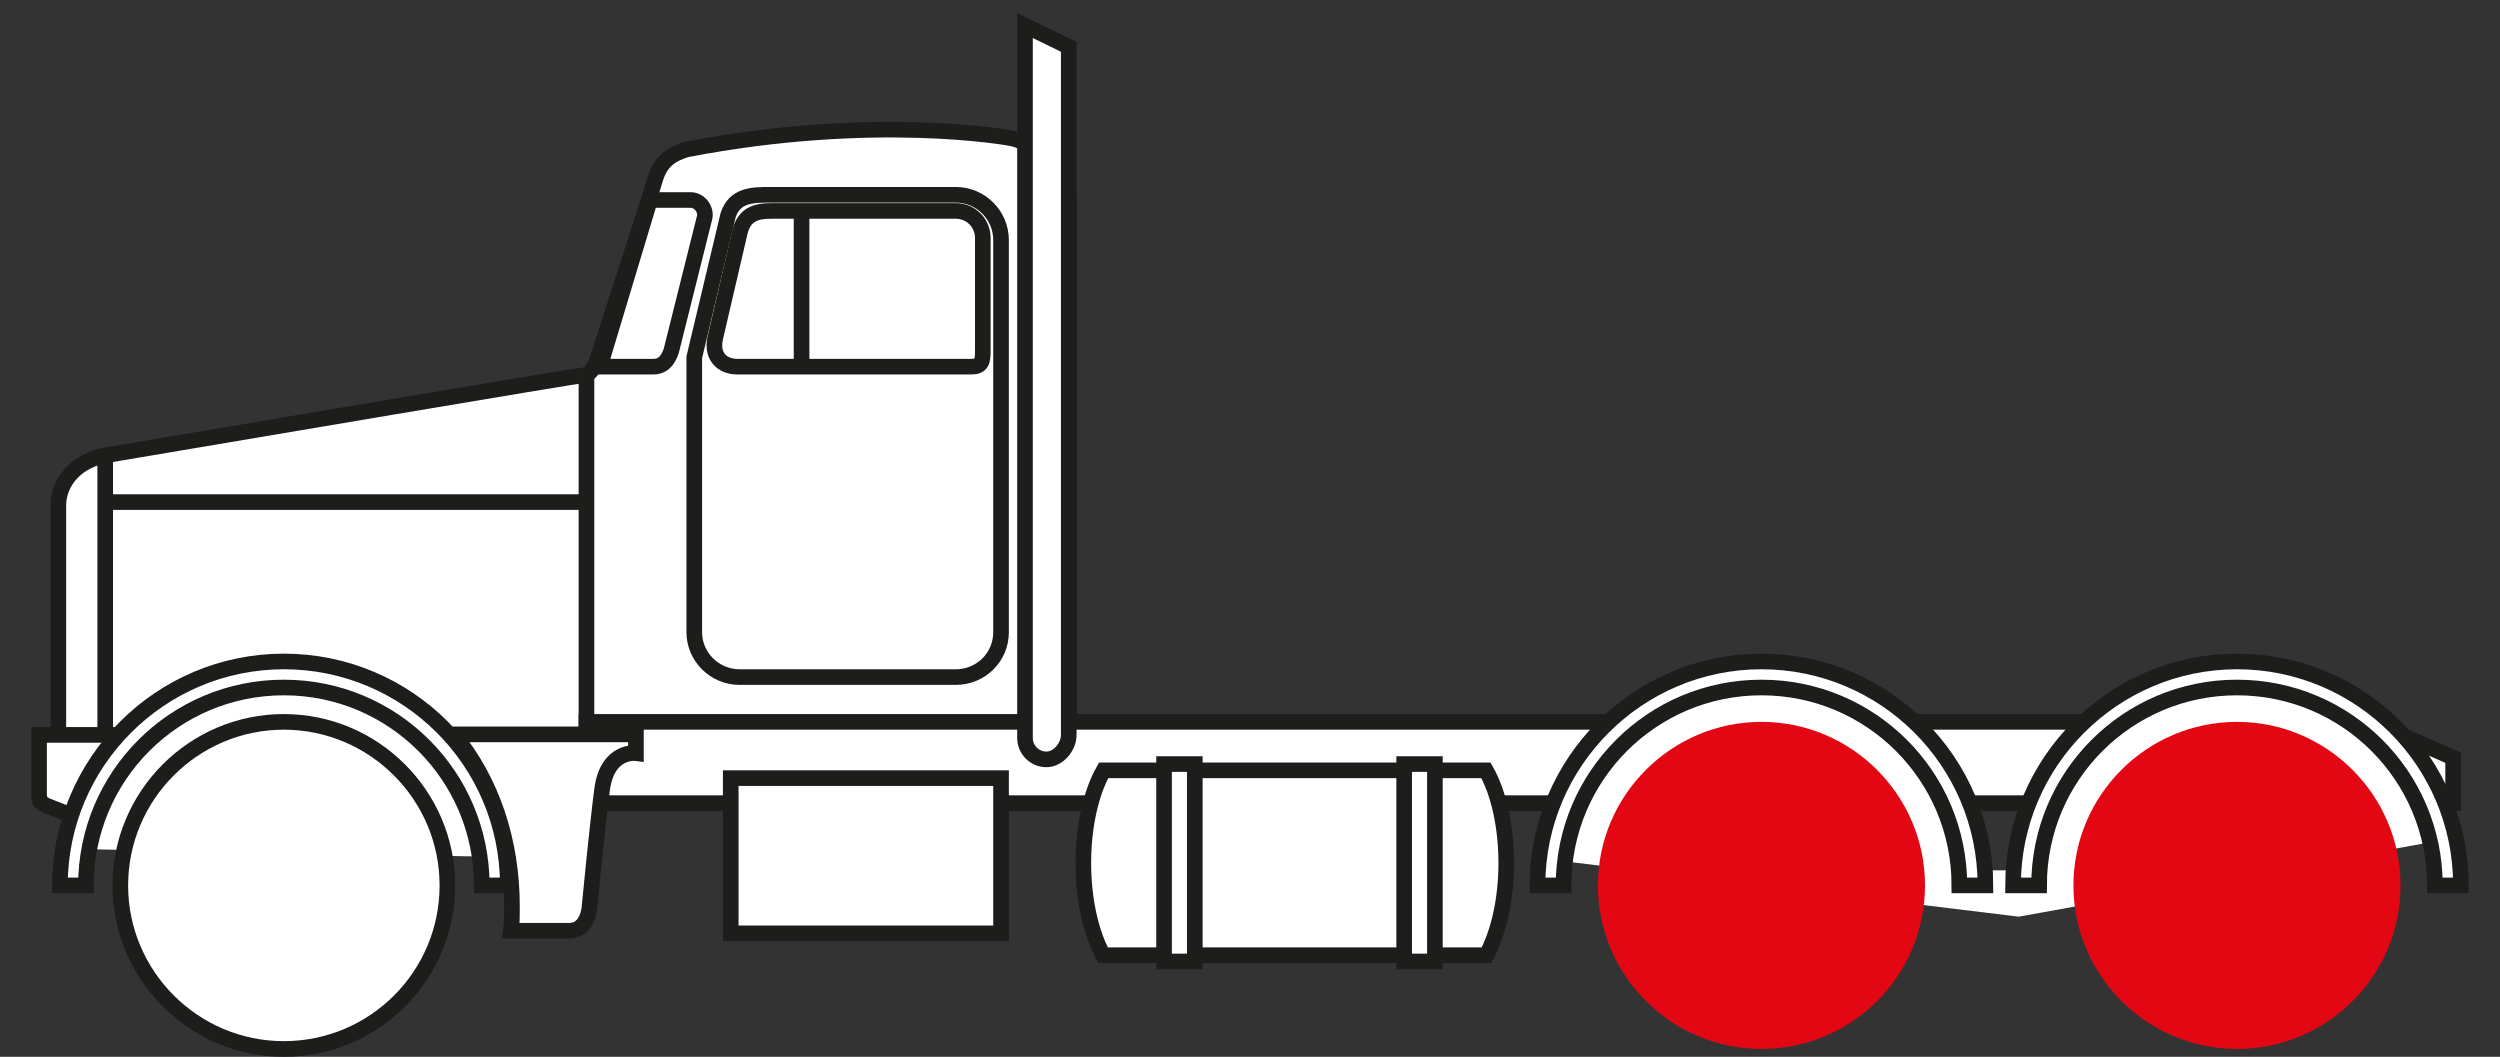 <?xml version="1.0" encoding="UTF-8"?><svg id="Capa_1" xmlns="http://www.w3.org/2000/svg" width="48" height="20.29" viewBox="0 0 48 20.29"><rect x="0" y="0" width="48" height="20.29" fill="#333333" stroke="none"/><defs><style>.cls-1{stroke-linecap:round;}.cls-1,.cls-2{fill:none;stroke:#1d1d1b;stroke-width:.3px;}.cls-3{fill:#e30613;}.cls-3,.cls-4{stroke-width:0px;}.cls-4{fill:#fff;}</style></defs><path class="cls-4" d="M20.52,13.86V3.82c0-.57-.69-1.1-1.13-1.17,0,0-2.58-.48-6.21.22-.56.17-.56.48-.69.86l-1.04,3.23s-.11.24-.22.24c-.09,0-6.71,1.12-9.19,1.54-.57.1-.92.51-.92.97s0,5.47,0,5.47c0,0,6.87-1.42,7.82-.27h2.31v-.25l9.26-.8Z"/><path class="cls-2" d="M20.52,13.86V3.82c0-.57-.69-1.1-1.13-1.17,0,0-2.58-.48-6.21.22-.56.17-.56.48-.69.86l-1.04,3.23s-.11.24-.22.24c-.09,0-6.71,1.12-9.19,1.54-.57.1-.92.51-.92.97s0,5.47,0,5.47c0,0,6.87-1.42,7.82-.27h2.31v-.25l9.26-.8Z"/><polygon class="cls-4" points="47.1 15.42 47.1 14.55 45.54 13.86 11.26 13.86 11.26 15.42 47.1 15.42"/><polygon class="cls-2" points="47.1 15.42 47.1 14.55 45.54 13.86 11.26 13.86 11.26 15.42 47.1 15.42"/><path class="cls-4" d="M46.94,16.13s-.92-3.23-3.97-3.23-4.02,3.13-4.02,3.81h-1.13s-.78-3.79-4.05-3.79-4.04,3.58-4.04,3.58l9.03,1.1,8.19-1.48Z"/><path class="cls-4" d="M14.2,13c-.48,0-.87-.39-.87-.86v-5.28l.65-2.73c.13-.39.47-.39.82-.39h3.55c.48,0,.87.39.87.87v7.53c0,.48-.39.86-.87.86h-4.15Z"/><path class="cls-2" d="M14.2,13c-.48,0-.87-.39-.87-.86v-5.28l.65-2.73c.13-.39.47-.39.82-.39h3.55c.48,0,.87.39.87.87v7.53c0,.48-.39.86-.87.86h-4.15Z"/><path class="cls-4" d="M11.51,7.04h1.03c.12,0,.26-.04.35-.31l.64-2.56c.03-.17-.11-.33-.27-.33h-.78l-.96,3.19Z"/><path class="cls-2" d="M11.51,7.04h1.03c.12,0,.26-.04.35-.31l.64-2.56c.03-.17-.11-.33-.27-.33h-.78l-.96,3.19Z"/><path class="cls-4" d="M14.16,7.04c-.29,0-.5-.19-.43-.54l.48-2.06c.11-.41.43-.39.72-.39h3.42c.29,0,.52.23.52.52v2.16c0,.21-.02.31-.22.31h-4.48Z"/><path class="cls-2" d="M14.16,7.04c-.29,0-.5-.19-.43-.54l.48-2.06c.11-.41.43-.39.72-.39h3.42c.29,0,.52.23.52.52v2.16c0,.21-.02.31-.22.31h-4.48Z"/><line class="cls-2" x1="2.02" y1="8.75" x2="2.02" y2="14.53"/><polygon class="cls-4" points="2.4 14.11 2.4 15.73 2.38 15.84 2.32 15.91 2.24 15.96 2.15 15.96 1 15.51 .9 15.47 .82 15.43 .77 15.38 .75 15.28 .75 14.11 2.4 14.11"/><polygon class="cls-2" points="2.4 14.11 2.4 15.73 2.38 15.84 2.32 15.91 2.24 15.96 2.15 15.96 1 15.51 .9 15.47 .82 15.43 .77 15.38 .75 15.28 .75 14.11 2.4 14.11"/><path class="cls-4" d="M9.48,16.44s-.18-3.5-3.83-3.5c-2.5,0-3.54,1.41-3.9,2.44-.16.47-.38.92-.38.92l8.1.15Z"/><line class="cls-2" x1="2.02" y1="9.64" x2="11.27" y2="9.64"/><path class="cls-4" d="M10.93,17.87c.37,0,.39-.47.39-.47,0,0,.14-1.47.24-2.24.1-.77.65-.7.65-.7v-.36h-3.5c.74.9,1.12,2.05,1.12,3.31,0,.16,0,.31-.02.46h1.13Z"/><path class="cls-2" d="M10.93,17.87c.37,0,.39-.47.39-.47,0,0,.14-1.47.24-2.24.1-.77.65-.7.65-.7v-.36h-3.5c.74.9,1.12,2.05,1.12,3.31,0,.16,0,.31-.02.46h1.13Z"/><rect class="cls-4" x="14.03" y="14.94" width="5.19" height="2.98"/><rect class="cls-2" x="14.03" y="14.94" width="5.19" height="2.98"/><path class="cls-4" d="M21.18,18.34c-.23-.42-.38-1.06-.38-1.77s.15-1.36.39-1.78h7.34c.24.42.39,1.07.39,1.78s-.15,1.34-.38,1.77h-7.36Z"/><path class="cls-2" d="M21.18,18.34c-.23-.42-.38-1.06-.38-1.77s.15-1.36.39-1.78h7.34c.24.42.39,1.07.39,1.78s-.15,1.34-.38,1.77h-7.36Z"/><rect class="cls-4" x="22.35" y="14.67" width=".59" height="3.79"/><rect class="cls-2" x="22.35" y="14.67" width=".59" height="3.79"/><rect class="cls-4" x="26.96" y="14.67" width=".59" height="3.79"/><rect class="cls-2" x="26.96" y="14.67" width=".59" height="3.79"/><line class="cls-2" x1="11.26" y1="14.11" x2="11.26" y2="7.19"/><line class="cls-2" x1="15.39" y1="4.06" x2="15.39" y2="7.04"/><path class="cls-4" d="M20.52,14.11c0,.23-.2.47-.43.47s-.41-.19-.41-.41V.49s.84.41.84.41v13.2Z"/><path class="cls-1" d="M20.52,14.11c0,.23-.2.47-.43.47s-.41-.19-.41-.41V.49s.84.41.84.41v13.2Z"/><path class="cls-3" d="M36.96,17c0,1.74-1.41,3.14-3.14,3.14s-3.14-1.41-3.14-3.14,1.41-3.14,3.14-3.14,3.14,1.41,3.14,3.14"/><path class="cls-4" d="M33.82,13.2c2.1,0,3.8,1.7,3.8,3.8h.5c0-2.38-1.93-4.3-4.3-4.3s-4.3,1.93-4.3,4.3h.5c0-2.1,1.7-3.8,3.8-3.8"/><path class="cls-2" d="M33.82,13.2c2.1,0,3.8,1.7,3.8,3.8h.5c0-2.38-1.93-4.3-4.3-4.3s-4.3,1.93-4.3,4.3h.5c0-2.1,1.7-3.8,3.8-3.8Z"/><path class="cls-3" d="M46.09,17c0,1.74-1.41,3.14-3.14,3.14s-3.14-1.41-3.14-3.14,1.41-3.14,3.14-3.14,3.14,1.41,3.14,3.14"/><path class="cls-4" d="M42.95,13.2c2.1,0,3.8,1.7,3.8,3.8h.5c0-2.38-1.93-4.3-4.3-4.3s-4.3,1.93-4.3,4.3h.5c0-2.1,1.7-3.8,3.8-3.8"/><path class="cls-2" d="M42.95,13.2c2.1,0,3.8,1.7,3.8,3.8h.5c0-2.38-1.93-4.3-4.3-4.3s-4.3,1.93-4.3,4.3h.5c0-2.1,1.7-3.8,3.8-3.8Z"/><path class="cls-4" d="M8.59,17c0,1.74-1.41,3.14-3.14,3.14s-3.14-1.41-3.14-3.14,1.41-3.14,3.14-3.14,3.14,1.41,3.14,3.14"/><path class="cls-2" d="M8.59,17c0,1.74-1.41,3.14-3.14,3.14s-3.14-1.41-3.14-3.14,1.41-3.14,3.14-3.14,3.14,1.41,3.14,3.14Z"/><path class="cls-4" d="M5.45,13.2c2.1,0,3.8,1.7,3.8,3.8h.5c0-2.38-1.93-4.3-4.3-4.3s-4.3,1.93-4.3,4.3h.5c0-2.1,1.7-3.8,3.8-3.8"/><path class="cls-2" d="M5.45,13.2c2.1,0,3.8,1.7,3.8,3.8h.5c0-2.38-1.93-4.3-4.3-4.3s-4.3,1.93-4.3,4.3h.5c0-2.1,1.7-3.8,3.8-3.8Z"/></svg>